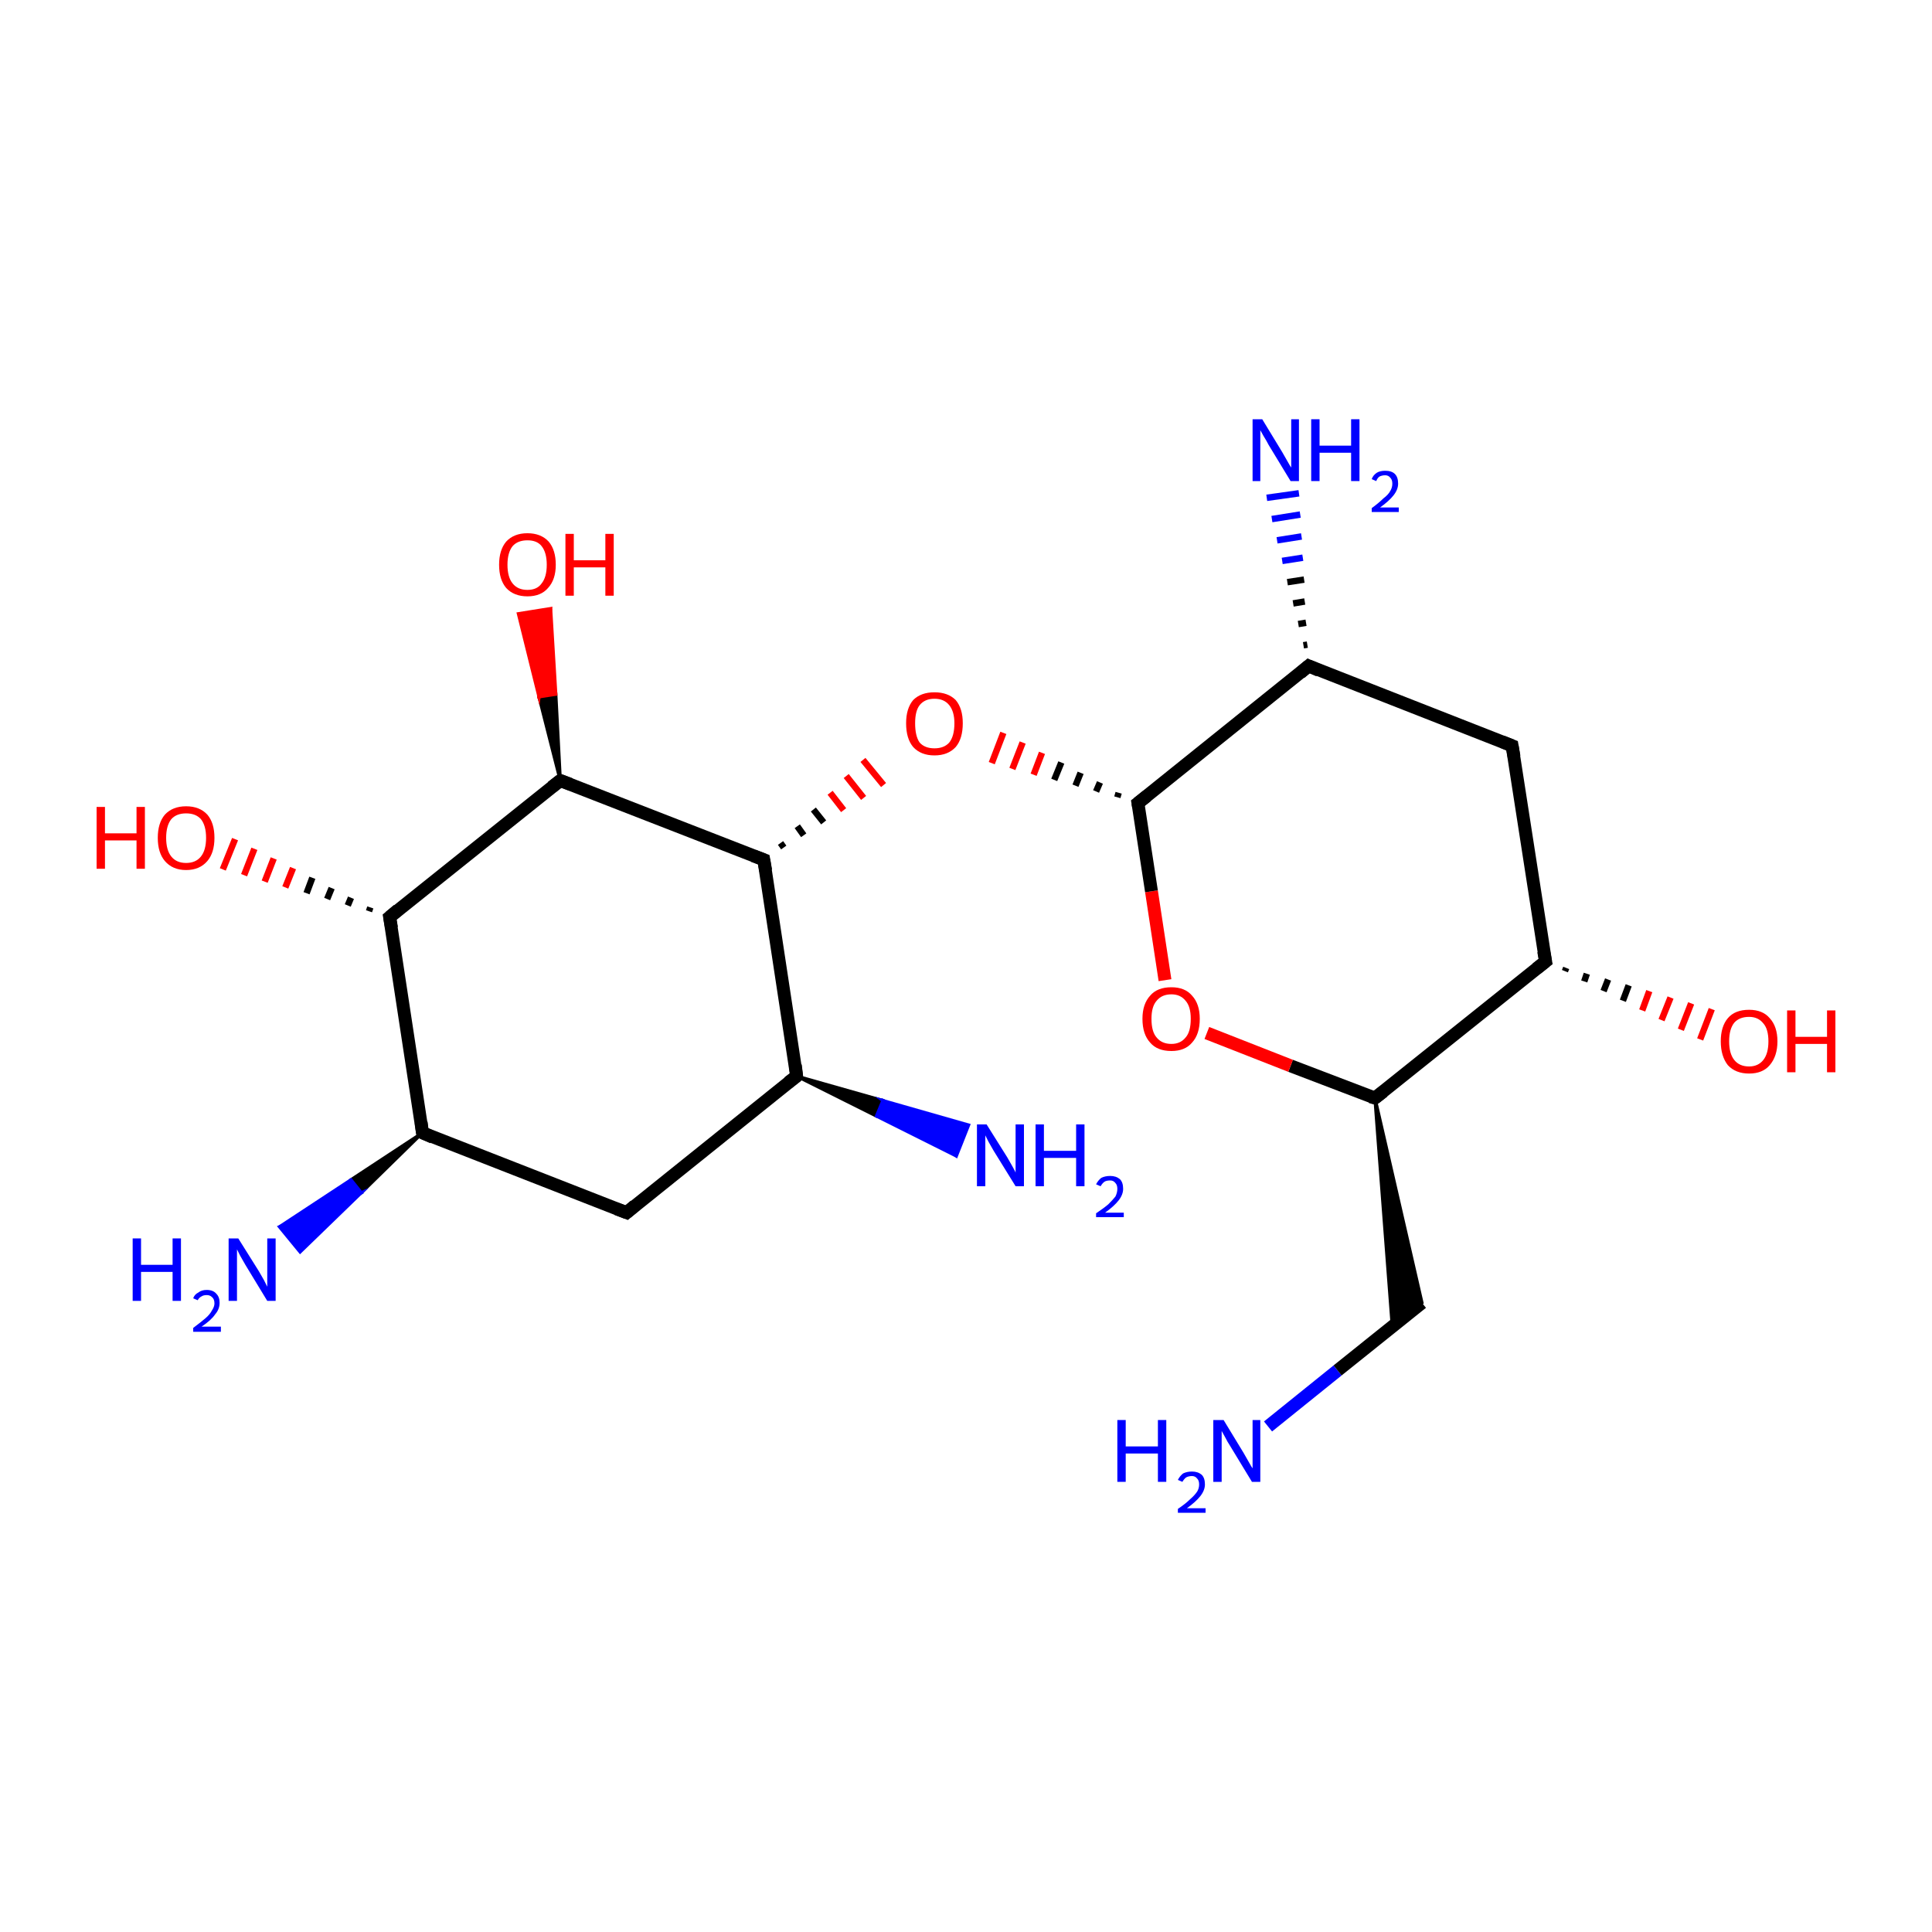 <?xml version='1.0' encoding='iso-8859-1'?>
<svg version='1.1' baseProfile='full'
              xmlns='http://www.w3.org/2000/svg'
                      xmlns:rdkit='http://www.rdkit.org/xml'
                      xmlns:xlink='http://www.w3.org/1999/xlink'
                  xml:space='preserve'
width='300px' height='300px' viewBox='0 0 300 300'>
<!-- END OF HEADER -->
<rect style='opacity:1.0;fill:#FFFFFF;stroke:none' width='300.0' height='300.0' x='0.0' y='0.0'> </rect>
<path class='bond-0 atom-0 atom-1' d='M 196.9,221.5 L 207.7,212.8' style='fill:none;fill-rule:evenodd;stroke:#0000FF;stroke-width:2.0px;stroke-linecap:butt;stroke-linejoin:miter;stroke-opacity:1' />
<path class='bond-0 atom-0 atom-1' d='M 207.7,212.8 L 220.8,202.3' style='fill:none;fill-rule:evenodd;stroke:#000000;stroke-width:2.0px;stroke-linecap:butt;stroke-linejoin:miter;stroke-opacity:1' />
<path class='bond-1 atom-2 atom-1' d='M 213.5,170.5 L 220.8,202.3 L 216.2,206.0 Z' style='fill:#000000;fill-rule:evenodd;fill-opacity:1;stroke:#000000;stroke-width:0.5px;stroke-linecap:butt;stroke-linejoin:miter;stroke-miterlimit:10;stroke-opacity:1;' />
<path class='bond-2 atom-2 atom-3' d='M 213.5,170.5 L 200.4,165.5' style='fill:none;fill-rule:evenodd;stroke:#000000;stroke-width:2.0px;stroke-linecap:butt;stroke-linejoin:miter;stroke-opacity:1' />
<path class='bond-2 atom-2 atom-3' d='M 200.4,165.5 L 187.4,160.4' style='fill:none;fill-rule:evenodd;stroke:#FF0000;stroke-width:2.0px;stroke-linecap:butt;stroke-linejoin:miter;stroke-opacity:1' />
<path class='bond-3 atom-3 atom-4' d='M 180.9,152.2 L 178.8,138.4' style='fill:none;fill-rule:evenodd;stroke:#FF0000;stroke-width:2.0px;stroke-linecap:butt;stroke-linejoin:miter;stroke-opacity:1' />
<path class='bond-3 atom-3 atom-4' d='M 178.8,138.4 L 176.7,124.7' style='fill:none;fill-rule:evenodd;stroke:#000000;stroke-width:2.0px;stroke-linecap:butt;stroke-linejoin:miter;stroke-opacity:1' />
<path class='bond-4 atom-4 atom-5' d='M 173.7,123.1 L 173.5,123.8' style='fill:none;fill-rule:evenodd;stroke:#000000;stroke-width:1.0px;stroke-linecap:butt;stroke-linejoin:miter;stroke-opacity:1' />
<path class='bond-4 atom-4 atom-5' d='M 170.8,121.5 L 170.2,122.9' style='fill:none;fill-rule:evenodd;stroke:#000000;stroke-width:1.0px;stroke-linecap:butt;stroke-linejoin:miter;stroke-opacity:1' />
<path class='bond-4 atom-4 atom-5' d='M 167.8,120.0 L 167.0,122.0' style='fill:none;fill-rule:evenodd;stroke:#000000;stroke-width:1.0px;stroke-linecap:butt;stroke-linejoin:miter;stroke-opacity:1' />
<path class='bond-4 atom-4 atom-5' d='M 164.8,118.4 L 163.7,121.1' style='fill:none;fill-rule:evenodd;stroke:#000000;stroke-width:1.0px;stroke-linecap:butt;stroke-linejoin:miter;stroke-opacity:1' />
<path class='bond-4 atom-4 atom-5' d='M 161.8,116.9 L 160.5,120.3' style='fill:none;fill-rule:evenodd;stroke:#FF0000;stroke-width:1.0px;stroke-linecap:butt;stroke-linejoin:miter;stroke-opacity:1' />
<path class='bond-4 atom-4 atom-5' d='M 158.8,115.3 L 157.2,119.4' style='fill:none;fill-rule:evenodd;stroke:#FF0000;stroke-width:1.0px;stroke-linecap:butt;stroke-linejoin:miter;stroke-opacity:1' />
<path class='bond-4 atom-4 atom-5' d='M 155.8,113.8 L 154.0,118.5' style='fill:none;fill-rule:evenodd;stroke:#FF0000;stroke-width:1.0px;stroke-linecap:butt;stroke-linejoin:miter;stroke-opacity:1' />
<path class='bond-5 atom-6 atom-5' d='M 121.7,131.6 L 121.2,130.9' style='fill:none;fill-rule:evenodd;stroke:#000000;stroke-width:1.0px;stroke-linecap:butt;stroke-linejoin:miter;stroke-opacity:1' />
<path class='bond-5 atom-6 atom-5' d='M 124.8,129.7 L 123.8,128.3' style='fill:none;fill-rule:evenodd;stroke:#000000;stroke-width:1.0px;stroke-linecap:butt;stroke-linejoin:miter;stroke-opacity:1' />
<path class='bond-5 atom-6 atom-5' d='M 127.9,127.7 L 126.3,125.7' style='fill:none;fill-rule:evenodd;stroke:#000000;stroke-width:1.0px;stroke-linecap:butt;stroke-linejoin:miter;stroke-opacity:1' />
<path class='bond-5 atom-6 atom-5' d='M 131.0,125.8 L 128.9,123.1' style='fill:none;fill-rule:evenodd;stroke:#FF0000;stroke-width:1.0px;stroke-linecap:butt;stroke-linejoin:miter;stroke-opacity:1' />
<path class='bond-5 atom-6 atom-5' d='M 134.1,123.9 L 131.4,120.5' style='fill:none;fill-rule:evenodd;stroke:#FF0000;stroke-width:1.0px;stroke-linecap:butt;stroke-linejoin:miter;stroke-opacity:1' />
<path class='bond-5 atom-6 atom-5' d='M 137.2,121.9 L 134.0,118.0' style='fill:none;fill-rule:evenodd;stroke:#FF0000;stroke-width:1.0px;stroke-linecap:butt;stroke-linejoin:miter;stroke-opacity:1' />
<path class='bond-6 atom-6 atom-7' d='M 118.6,133.5 L 87.0,121.2' style='fill:none;fill-rule:evenodd;stroke:#000000;stroke-width:2.0px;stroke-linecap:butt;stroke-linejoin:miter;stroke-opacity:1' />
<path class='bond-7 atom-7 atom-8' d='M 87.0,121.2 L 83.7,108.2 L 86.3,107.8 Z' style='fill:#000000;fill-rule:evenodd;fill-opacity:1;stroke:#000000;stroke-width:0.5px;stroke-linecap:butt;stroke-linejoin:miter;stroke-miterlimit:10;stroke-opacity:1;' />
<path class='bond-7 atom-7 atom-8' d='M 83.7,108.2 L 85.5,94.5 L 80.5,95.3 Z' style='fill:#FF0000;fill-rule:evenodd;fill-opacity:1;stroke:#FF0000;stroke-width:0.5px;stroke-linecap:butt;stroke-linejoin:miter;stroke-miterlimit:10;stroke-opacity:1;' />
<path class='bond-7 atom-7 atom-8' d='M 83.7,108.2 L 86.3,107.8 L 85.5,94.5 Z' style='fill:#FF0000;fill-rule:evenodd;fill-opacity:1;stroke:#FF0000;stroke-width:0.5px;stroke-linecap:butt;stroke-linejoin:miter;stroke-miterlimit:10;stroke-opacity:1;' />
<path class='bond-8 atom-7 atom-9' d='M 87.0,121.2 L 60.5,142.4' style='fill:none;fill-rule:evenodd;stroke:#000000;stroke-width:2.0px;stroke-linecap:butt;stroke-linejoin:miter;stroke-opacity:1' />
<path class='bond-9 atom-9 atom-10' d='M 57.3,141.5 L 57.5,140.9' style='fill:none;fill-rule:evenodd;stroke:#000000;stroke-width:1.0px;stroke-linecap:butt;stroke-linejoin:miter;stroke-opacity:1' />
<path class='bond-9 atom-9 atom-10' d='M 54.0,140.6 L 54.5,139.4' style='fill:none;fill-rule:evenodd;stroke:#000000;stroke-width:1.0px;stroke-linecap:butt;stroke-linejoin:miter;stroke-opacity:1' />
<path class='bond-9 atom-9 atom-10' d='M 50.8,139.6 L 51.5,137.9' style='fill:none;fill-rule:evenodd;stroke:#000000;stroke-width:1.0px;stroke-linecap:butt;stroke-linejoin:miter;stroke-opacity:1' />
<path class='bond-9 atom-9 atom-10' d='M 47.6,138.7 L 48.5,136.3' style='fill:none;fill-rule:evenodd;stroke:#000000;stroke-width:1.0px;stroke-linecap:butt;stroke-linejoin:miter;stroke-opacity:1' />
<path class='bond-9 atom-9 atom-10' d='M 44.3,137.8 L 45.5,134.8' style='fill:none;fill-rule:evenodd;stroke:#FF0000;stroke-width:1.0px;stroke-linecap:butt;stroke-linejoin:miter;stroke-opacity:1' />
<path class='bond-9 atom-9 atom-10' d='M 41.1,136.9 L 42.5,133.3' style='fill:none;fill-rule:evenodd;stroke:#FF0000;stroke-width:1.0px;stroke-linecap:butt;stroke-linejoin:miter;stroke-opacity:1' />
<path class='bond-9 atom-9 atom-10' d='M 37.9,135.9 L 39.5,131.8' style='fill:none;fill-rule:evenodd;stroke:#FF0000;stroke-width:1.0px;stroke-linecap:butt;stroke-linejoin:miter;stroke-opacity:1' />
<path class='bond-9 atom-9 atom-10' d='M 34.6,135.0 L 36.5,130.3' style='fill:none;fill-rule:evenodd;stroke:#FF0000;stroke-width:1.0px;stroke-linecap:butt;stroke-linejoin:miter;stroke-opacity:1' />
<path class='bond-10 atom-9 atom-11' d='M 60.5,142.4 L 65.6,175.9' style='fill:none;fill-rule:evenodd;stroke:#000000;stroke-width:2.0px;stroke-linecap:butt;stroke-linejoin:miter;stroke-opacity:1' />
<path class='bond-11 atom-11 atom-12' d='M 65.6,175.9 L 56.1,185.2 L 54.5,183.2 Z' style='fill:#000000;fill-rule:evenodd;fill-opacity:1;stroke:#000000;stroke-width:0.5px;stroke-linecap:butt;stroke-linejoin:miter;stroke-miterlimit:10;stroke-opacity:1;' />
<path class='bond-11 atom-11 atom-12' d='M 56.1,185.2 L 43.4,190.5 L 46.6,194.4 Z' style='fill:#0000FF;fill-rule:evenodd;fill-opacity:1;stroke:#0000FF;stroke-width:0.5px;stroke-linecap:butt;stroke-linejoin:miter;stroke-miterlimit:10;stroke-opacity:1;' />
<path class='bond-11 atom-11 atom-12' d='M 56.1,185.2 L 54.5,183.2 L 43.4,190.5 Z' style='fill:#0000FF;fill-rule:evenodd;fill-opacity:1;stroke:#0000FF;stroke-width:0.5px;stroke-linecap:butt;stroke-linejoin:miter;stroke-miterlimit:10;stroke-opacity:1;' />
<path class='bond-12 atom-11 atom-13' d='M 65.6,175.9 L 97.3,188.3' style='fill:none;fill-rule:evenodd;stroke:#000000;stroke-width:2.0px;stroke-linecap:butt;stroke-linejoin:miter;stroke-opacity:1' />
<path class='bond-13 atom-13 atom-14' d='M 97.3,188.3 L 123.7,167.1' style='fill:none;fill-rule:evenodd;stroke:#000000;stroke-width:2.0px;stroke-linecap:butt;stroke-linejoin:miter;stroke-opacity:1' />
<path class='bond-14 atom-14 atom-15' d='M 123.7,167.1 L 137.1,170.9 L 136.1,173.3 Z' style='fill:#000000;fill-rule:evenodd;fill-opacity:1;stroke:#000000;stroke-width:0.5px;stroke-linecap:butt;stroke-linejoin:miter;stroke-miterlimit:10;stroke-opacity:1;' />
<path class='bond-14 atom-14 atom-15' d='M 137.1,170.9 L 148.5,179.5 L 150.4,174.7 Z' style='fill:#0000FF;fill-rule:evenodd;fill-opacity:1;stroke:#0000FF;stroke-width:0.5px;stroke-linecap:butt;stroke-linejoin:miter;stroke-miterlimit:10;stroke-opacity:1;' />
<path class='bond-14 atom-14 atom-15' d='M 137.1,170.9 L 136.1,173.3 L 148.5,179.5 Z' style='fill:#0000FF;fill-rule:evenodd;fill-opacity:1;stroke:#0000FF;stroke-width:0.5px;stroke-linecap:butt;stroke-linejoin:miter;stroke-miterlimit:10;stroke-opacity:1;' />
<path class='bond-15 atom-4 atom-16' d='M 176.7,124.7 L 203.2,103.4' style='fill:none;fill-rule:evenodd;stroke:#000000;stroke-width:2.0px;stroke-linecap:butt;stroke-linejoin:miter;stroke-opacity:1' />
<path class='bond-16 atom-16 atom-17' d='M 202.4,100.2 L 203.0,100.1' style='fill:none;fill-rule:evenodd;stroke:#000000;stroke-width:1.0px;stroke-linecap:butt;stroke-linejoin:miter;stroke-opacity:1' />
<path class='bond-16 atom-16 atom-17' d='M 201.6,96.9 L 202.8,96.7' style='fill:none;fill-rule:evenodd;stroke:#000000;stroke-width:1.0px;stroke-linecap:butt;stroke-linejoin:miter;stroke-opacity:1' />
<path class='bond-16 atom-16 atom-17' d='M 200.8,93.7 L 202.6,93.4' style='fill:none;fill-rule:evenodd;stroke:#000000;stroke-width:1.0px;stroke-linecap:butt;stroke-linejoin:miter;stroke-opacity:1' />
<path class='bond-16 atom-16 atom-17' d='M 199.9,90.4 L 202.5,90.0' style='fill:none;fill-rule:evenodd;stroke:#000000;stroke-width:1.0px;stroke-linecap:butt;stroke-linejoin:miter;stroke-opacity:1' />
<path class='bond-16 atom-16 atom-17' d='M 199.1,87.1 L 202.3,86.6' style='fill:none;fill-rule:evenodd;stroke:#0000FF;stroke-width:1.0px;stroke-linecap:butt;stroke-linejoin:miter;stroke-opacity:1' />
<path class='bond-16 atom-16 atom-17' d='M 198.3,83.9 L 202.1,83.3' style='fill:none;fill-rule:evenodd;stroke:#0000FF;stroke-width:1.0px;stroke-linecap:butt;stroke-linejoin:miter;stroke-opacity:1' />
<path class='bond-16 atom-16 atom-17' d='M 197.5,80.6 L 201.9,79.9' style='fill:none;fill-rule:evenodd;stroke:#0000FF;stroke-width:1.0px;stroke-linecap:butt;stroke-linejoin:miter;stroke-opacity:1' />
<path class='bond-16 atom-16 atom-17' d='M 196.7,77.3 L 201.7,76.6' style='fill:none;fill-rule:evenodd;stroke:#0000FF;stroke-width:1.0px;stroke-linecap:butt;stroke-linejoin:miter;stroke-opacity:1' />
<path class='bond-17 atom-16 atom-18' d='M 203.2,103.4 L 234.8,115.8' style='fill:none;fill-rule:evenodd;stroke:#000000;stroke-width:2.0px;stroke-linecap:butt;stroke-linejoin:miter;stroke-opacity:1' />
<path class='bond-18 atom-18 atom-19' d='M 234.8,115.8 L 240.0,149.3' style='fill:none;fill-rule:evenodd;stroke:#000000;stroke-width:2.0px;stroke-linecap:butt;stroke-linejoin:miter;stroke-opacity:1' />
<path class='bond-19 atom-19 atom-20' d='M 243.2,150.3 L 243.0,150.8' style='fill:none;fill-rule:evenodd;stroke:#000000;stroke-width:1.0px;stroke-linecap:butt;stroke-linejoin:miter;stroke-opacity:1' />
<path class='bond-19 atom-19 atom-20' d='M 246.4,151.2 L 246.0,152.4' style='fill:none;fill-rule:evenodd;stroke:#000000;stroke-width:1.0px;stroke-linecap:butt;stroke-linejoin:miter;stroke-opacity:1' />
<path class='bond-19 atom-19 atom-20' d='M 249.7,152.1 L 249.0,153.9' style='fill:none;fill-rule:evenodd;stroke:#000000;stroke-width:1.0px;stroke-linecap:butt;stroke-linejoin:miter;stroke-opacity:1' />
<path class='bond-19 atom-19 atom-20' d='M 252.9,153.0 L 252.0,155.4' style='fill:none;fill-rule:evenodd;stroke:#000000;stroke-width:1.0px;stroke-linecap:butt;stroke-linejoin:miter;stroke-opacity:1' />
<path class='bond-19 atom-19 atom-20' d='M 256.1,153.9 L 255.0,156.9' style='fill:none;fill-rule:evenodd;stroke:#FF0000;stroke-width:1.0px;stroke-linecap:butt;stroke-linejoin:miter;stroke-opacity:1' />
<path class='bond-19 atom-19 atom-20' d='M 259.4,154.9 L 258.0,158.4' style='fill:none;fill-rule:evenodd;stroke:#FF0000;stroke-width:1.0px;stroke-linecap:butt;stroke-linejoin:miter;stroke-opacity:1' />
<path class='bond-19 atom-19 atom-20' d='M 262.6,155.8 L 261.0,159.9' style='fill:none;fill-rule:evenodd;stroke:#FF0000;stroke-width:1.0px;stroke-linecap:butt;stroke-linejoin:miter;stroke-opacity:1' />
<path class='bond-19 atom-19 atom-20' d='M 265.8,156.7 L 264.0,161.4' style='fill:none;fill-rule:evenodd;stroke:#FF0000;stroke-width:1.0px;stroke-linecap:butt;stroke-linejoin:miter;stroke-opacity:1' />
<path class='bond-20 atom-19 atom-2' d='M 240.0,149.3 L 213.5,170.5' style='fill:none;fill-rule:evenodd;stroke:#000000;stroke-width:2.0px;stroke-linecap:butt;stroke-linejoin:miter;stroke-opacity:1' />
<path class='bond-21 atom-14 atom-6' d='M 123.7,167.1 L 118.6,133.5' style='fill:none;fill-rule:evenodd;stroke:#000000;stroke-width:2.0px;stroke-linecap:butt;stroke-linejoin:miter;stroke-opacity:1' />
<path d='M 212.8,170.3 L 213.5,170.5 L 214.8,169.5' style='fill:none;stroke:#000000;stroke-width:2.0px;stroke-linecap:butt;stroke-linejoin:miter;stroke-miterlimit:10;stroke-opacity:1;' />
<path d='M 176.8,125.3 L 176.7,124.7 L 178.1,123.6' style='fill:none;stroke:#000000;stroke-width:2.0px;stroke-linecap:butt;stroke-linejoin:miter;stroke-miterlimit:10;stroke-opacity:1;' />
<path d='M 117.0,132.9 L 118.6,133.5 L 118.9,135.2' style='fill:none;stroke:#000000;stroke-width:2.0px;stroke-linecap:butt;stroke-linejoin:miter;stroke-miterlimit:10;stroke-opacity:1;' />
<path d='M 88.6,121.8 L 87.0,121.2 L 85.7,122.2' style='fill:none;stroke:#000000;stroke-width:2.0px;stroke-linecap:butt;stroke-linejoin:miter;stroke-miterlimit:10;stroke-opacity:1;' />
<path d='M 61.8,141.3 L 60.5,142.4 L 60.8,144.1' style='fill:none;stroke:#000000;stroke-width:2.0px;stroke-linecap:butt;stroke-linejoin:miter;stroke-miterlimit:10;stroke-opacity:1;' />
<path d='M 65.4,174.3 L 65.6,175.9 L 67.2,176.6' style='fill:none;stroke:#000000;stroke-width:2.0px;stroke-linecap:butt;stroke-linejoin:miter;stroke-miterlimit:10;stroke-opacity:1;' />
<path d='M 95.7,187.7 L 97.3,188.3 L 98.6,187.2' style='fill:none;stroke:#000000;stroke-width:2.0px;stroke-linecap:butt;stroke-linejoin:miter;stroke-miterlimit:10;stroke-opacity:1;' />
<path d='M 122.4,168.1 L 123.7,167.1 L 123.5,165.4' style='fill:none;stroke:#000000;stroke-width:2.0px;stroke-linecap:butt;stroke-linejoin:miter;stroke-miterlimit:10;stroke-opacity:1;' />
<path d='M 201.9,104.5 L 203.2,103.4 L 204.8,104.1' style='fill:none;stroke:#000000;stroke-width:2.0px;stroke-linecap:butt;stroke-linejoin:miter;stroke-miterlimit:10;stroke-opacity:1;' />
<path d='M 233.3,115.2 L 234.8,115.8 L 235.1,117.5' style='fill:none;stroke:#000000;stroke-width:2.0px;stroke-linecap:butt;stroke-linejoin:miter;stroke-miterlimit:10;stroke-opacity:1;' />
<path d='M 239.7,147.7 L 240.0,149.3 L 238.6,150.4' style='fill:none;stroke:#000000;stroke-width:2.0px;stroke-linecap:butt;stroke-linejoin:miter;stroke-miterlimit:10;stroke-opacity:1;' />
<path class='atom-0' d='M 173.5 220.5
L 174.8 220.5
L 174.8 224.6
L 179.8 224.6
L 179.8 220.5
L 181.1 220.5
L 181.1 230.1
L 179.8 230.1
L 179.8 225.7
L 174.8 225.7
L 174.8 230.1
L 173.5 230.1
L 173.5 220.5
' fill='#0000FF'/>
<path class='atom-0' d='M 182.9 229.8
Q 183.2 229.2, 183.7 228.8
Q 184.3 228.5, 185.1 228.5
Q 186.0 228.5, 186.6 229.0
Q 187.1 229.5, 187.1 230.5
Q 187.1 231.4, 186.4 232.3
Q 185.7 233.2, 184.3 234.2
L 187.2 234.2
L 187.2 234.9
L 182.9 234.9
L 182.9 234.3
Q 184.1 233.5, 184.8 232.8
Q 185.5 232.2, 185.9 231.6
Q 186.2 231.1, 186.2 230.5
Q 186.2 229.9, 185.9 229.6
Q 185.6 229.2, 185.1 229.2
Q 184.6 229.2, 184.2 229.4
Q 183.9 229.6, 183.6 230.1
L 182.9 229.8
' fill='#0000FF'/>
<path class='atom-0' d='M 190.0 220.5
L 193.1 225.6
Q 193.4 226.1, 193.9 227.0
Q 194.4 227.9, 194.5 228.0
L 194.5 220.5
L 195.7 220.5
L 195.7 230.1
L 194.4 230.1
L 191.0 224.5
Q 190.6 223.9, 190.2 223.1
Q 189.8 222.4, 189.7 222.2
L 189.7 230.1
L 188.4 230.1
L 188.4 220.5
L 190.0 220.5
' fill='#0000FF'/>
<path class='atom-3' d='M 177.4 158.2
Q 177.4 155.9, 178.6 154.6
Q 179.7 153.3, 181.9 153.3
Q 184.0 153.3, 185.1 154.6
Q 186.3 155.9, 186.3 158.2
Q 186.3 160.6, 185.1 161.9
Q 184.0 163.2, 181.9 163.2
Q 179.7 163.2, 178.6 161.9
Q 177.4 160.6, 177.4 158.2
M 181.9 162.1
Q 183.3 162.1, 184.1 161.1
Q 184.9 160.2, 184.9 158.2
Q 184.9 156.3, 184.1 155.4
Q 183.3 154.4, 181.9 154.4
Q 180.4 154.4, 179.6 155.4
Q 178.8 156.3, 178.8 158.2
Q 178.8 160.2, 179.6 161.1
Q 180.4 162.1, 181.9 162.1
' fill='#FF0000'/>
<path class='atom-5' d='M 140.7 112.3
Q 140.7 110.0, 141.8 108.7
Q 143.0 107.5, 145.1 107.5
Q 147.2 107.5, 148.4 108.7
Q 149.5 110.0, 149.5 112.3
Q 149.5 114.7, 148.4 116.0
Q 147.2 117.3, 145.1 117.3
Q 143.0 117.3, 141.8 116.0
Q 140.7 114.7, 140.7 112.3
M 145.1 116.2
Q 146.6 116.2, 147.4 115.3
Q 148.2 114.3, 148.2 112.3
Q 148.2 110.5, 147.4 109.5
Q 146.6 108.5, 145.1 108.5
Q 143.6 108.5, 142.8 109.5
Q 142.1 110.4, 142.1 112.3
Q 142.1 114.3, 142.8 115.3
Q 143.6 116.2, 145.1 116.2
' fill='#FF0000'/>
<path class='atom-8' d='M 77.5 87.7
Q 77.5 85.4, 78.6 84.1
Q 79.8 82.8, 81.9 82.8
Q 84.0 82.8, 85.2 84.1
Q 86.3 85.4, 86.3 87.7
Q 86.3 90.0, 85.1 91.3
Q 84.0 92.6, 81.9 92.6
Q 79.8 92.6, 78.6 91.3
Q 77.5 90.0, 77.5 87.7
M 81.9 91.6
Q 83.4 91.6, 84.1 90.6
Q 84.9 89.6, 84.9 87.7
Q 84.9 85.8, 84.1 84.8
Q 83.4 83.9, 81.9 83.9
Q 80.4 83.9, 79.6 84.8
Q 78.8 85.8, 78.8 87.7
Q 78.8 89.6, 79.6 90.6
Q 80.4 91.6, 81.9 91.6
' fill='#FF0000'/>
<path class='atom-8' d='M 87.8 82.9
L 89.1 82.9
L 89.1 87.0
L 94.0 87.0
L 94.0 82.9
L 95.3 82.9
L 95.3 92.5
L 94.0 92.5
L 94.0 88.1
L 89.1 88.1
L 89.1 92.5
L 87.8 92.5
L 87.8 82.9
' fill='#FF0000'/>
<path class='atom-10' d='M 15.0 125.3
L 16.3 125.3
L 16.3 129.4
L 21.2 129.4
L 21.2 125.3
L 22.5 125.3
L 22.5 134.9
L 21.2 134.9
L 21.2 130.5
L 16.3 130.5
L 16.3 134.9
L 15.0 134.9
L 15.0 125.3
' fill='#FF0000'/>
<path class='atom-10' d='M 24.5 130.1
Q 24.5 127.8, 25.6 126.5
Q 26.8 125.2, 28.9 125.2
Q 31.0 125.2, 32.2 126.5
Q 33.3 127.8, 33.3 130.1
Q 33.3 132.4, 32.2 133.7
Q 31.0 135.1, 28.9 135.1
Q 26.8 135.1, 25.6 133.7
Q 24.5 132.4, 24.5 130.1
M 28.9 134.0
Q 30.4 134.0, 31.2 133.0
Q 32.0 132.0, 32.0 130.1
Q 32.0 128.2, 31.2 127.2
Q 30.4 126.3, 28.9 126.3
Q 27.4 126.3, 26.6 127.2
Q 25.8 128.2, 25.8 130.1
Q 25.8 132.0, 26.6 133.0
Q 27.4 134.0, 28.9 134.0
' fill='#FF0000'/>
<path class='atom-12' d='M 20.6 192.3
L 21.9 192.3
L 21.9 196.4
L 26.8 196.4
L 26.8 192.3
L 28.1 192.3
L 28.1 202.0
L 26.8 202.0
L 26.8 197.5
L 21.9 197.5
L 21.9 202.0
L 20.6 202.0
L 20.6 192.3
' fill='#0000FF'/>
<path class='atom-12' d='M 30.0 201.6
Q 30.2 201.0, 30.8 200.7
Q 31.3 200.3, 32.1 200.3
Q 33.1 200.3, 33.6 200.9
Q 34.1 201.4, 34.1 202.3
Q 34.1 203.3, 33.4 204.1
Q 32.8 205.0, 31.3 206.0
L 34.3 206.0
L 34.3 206.8
L 30.0 206.8
L 30.0 206.2
Q 31.2 205.3, 31.9 204.7
Q 32.6 204.1, 32.9 203.5
Q 33.3 202.9, 33.3 202.4
Q 33.3 201.7, 32.9 201.4
Q 32.6 201.1, 32.1 201.1
Q 31.6 201.1, 31.3 201.3
Q 30.9 201.5, 30.7 201.9
L 30.0 201.6
' fill='#0000FF'/>
<path class='atom-12' d='M 37.0 192.3
L 40.2 197.4
Q 40.5 197.9, 41.0 198.8
Q 41.5 199.8, 41.5 199.8
L 41.5 192.3
L 42.8 192.3
L 42.8 202.0
L 41.5 202.0
L 38.1 196.4
Q 37.7 195.7, 37.3 195.0
Q 36.9 194.2, 36.8 194.0
L 36.8 202.0
L 35.5 202.0
L 35.5 192.3
L 37.0 192.3
' fill='#0000FF'/>
<path class='atom-15' d='M 153.2 174.6
L 156.4 179.7
Q 156.7 180.2, 157.2 181.1
Q 157.7 182.0, 157.7 182.1
L 157.7 174.6
L 159.0 174.6
L 159.0 184.2
L 157.7 184.2
L 154.3 178.7
Q 153.9 178.0, 153.5 177.3
Q 153.1 176.5, 153.0 176.3
L 153.0 184.2
L 151.7 184.2
L 151.7 174.6
L 153.2 174.6
' fill='#0000FF'/>
<path class='atom-15' d='M 160.8 174.6
L 162.1 174.6
L 162.1 178.7
L 167.1 178.7
L 167.1 174.6
L 168.4 174.6
L 168.4 184.2
L 167.1 184.2
L 167.1 179.8
L 162.1 179.8
L 162.1 184.2
L 160.8 184.2
L 160.8 174.6
' fill='#0000FF'/>
<path class='atom-15' d='M 170.2 183.9
Q 170.5 183.3, 171.0 182.9
Q 171.6 182.6, 172.4 182.6
Q 173.3 182.6, 173.9 183.1
Q 174.4 183.6, 174.4 184.6
Q 174.4 185.5, 173.7 186.4
Q 173.0 187.3, 171.6 188.3
L 174.5 188.3
L 174.5 189.0
L 170.2 189.0
L 170.2 188.4
Q 171.4 187.6, 172.1 187.0
Q 172.8 186.3, 173.2 185.8
Q 173.5 185.2, 173.5 184.6
Q 173.5 184.0, 173.2 183.7
Q 172.9 183.3, 172.4 183.3
Q 171.8 183.3, 171.5 183.5
Q 171.2 183.7, 170.9 184.2
L 170.2 183.9
' fill='#0000FF'/>
<path class='atom-17' d='M 196.0 65.1
L 199.1 70.2
Q 199.4 70.7, 199.9 71.6
Q 200.4 72.5, 200.5 72.6
L 200.5 65.1
L 201.7 65.1
L 201.7 74.7
L 200.4 74.7
L 197.0 69.1
Q 196.7 68.5, 196.2 67.7
Q 195.8 67.0, 195.7 66.8
L 195.7 74.7
L 194.5 74.7
L 194.5 65.1
L 196.0 65.1
' fill='#0000FF'/>
<path class='atom-17' d='M 203.6 65.1
L 204.9 65.1
L 204.9 69.2
L 209.8 69.2
L 209.8 65.1
L 211.1 65.1
L 211.1 74.7
L 209.8 74.7
L 209.8 70.3
L 204.9 70.3
L 204.9 74.7
L 203.6 74.7
L 203.6 65.1
' fill='#0000FF'/>
<path class='atom-17' d='M 213.0 74.4
Q 213.2 73.8, 213.8 73.4
Q 214.3 73.1, 215.1 73.1
Q 216.1 73.1, 216.6 73.6
Q 217.1 74.1, 217.1 75.1
Q 217.1 76.0, 216.4 76.9
Q 215.7 77.8, 214.3 78.8
L 217.2 78.8
L 217.2 79.5
L 213.0 79.5
L 213.0 78.9
Q 214.1 78.1, 214.8 77.4
Q 215.6 76.8, 215.9 76.2
Q 216.2 75.7, 216.2 75.1
Q 216.2 74.5, 215.9 74.2
Q 215.6 73.8, 215.1 73.8
Q 214.6 73.8, 214.2 74.0
Q 213.9 74.2, 213.7 74.7
L 213.0 74.4
' fill='#0000FF'/>
<path class='atom-20' d='M 267.2 161.7
Q 267.2 159.4, 268.3 158.1
Q 269.4 156.8, 271.6 156.8
Q 273.7 156.8, 274.8 158.1
Q 276.0 159.4, 276.0 161.7
Q 276.0 164.0, 274.8 165.4
Q 273.7 166.7, 271.6 166.7
Q 269.5 166.7, 268.3 165.4
Q 267.2 164.0, 267.2 161.7
M 271.6 165.6
Q 273.0 165.6, 273.8 164.6
Q 274.6 163.6, 274.6 161.7
Q 274.6 159.8, 273.8 158.9
Q 273.0 157.9, 271.6 157.9
Q 270.1 157.9, 269.3 158.8
Q 268.5 159.8, 268.5 161.7
Q 268.5 163.6, 269.3 164.6
Q 270.1 165.6, 271.6 165.6
' fill='#FF0000'/>
<path class='atom-20' d='M 277.5 156.9
L 278.8 156.9
L 278.8 161.0
L 283.7 161.0
L 283.7 156.9
L 285.0 156.9
L 285.0 166.5
L 283.7 166.5
L 283.7 162.1
L 278.8 162.1
L 278.8 166.5
L 277.5 166.5
L 277.5 156.9
' fill='#FF0000'/>
</svg>
